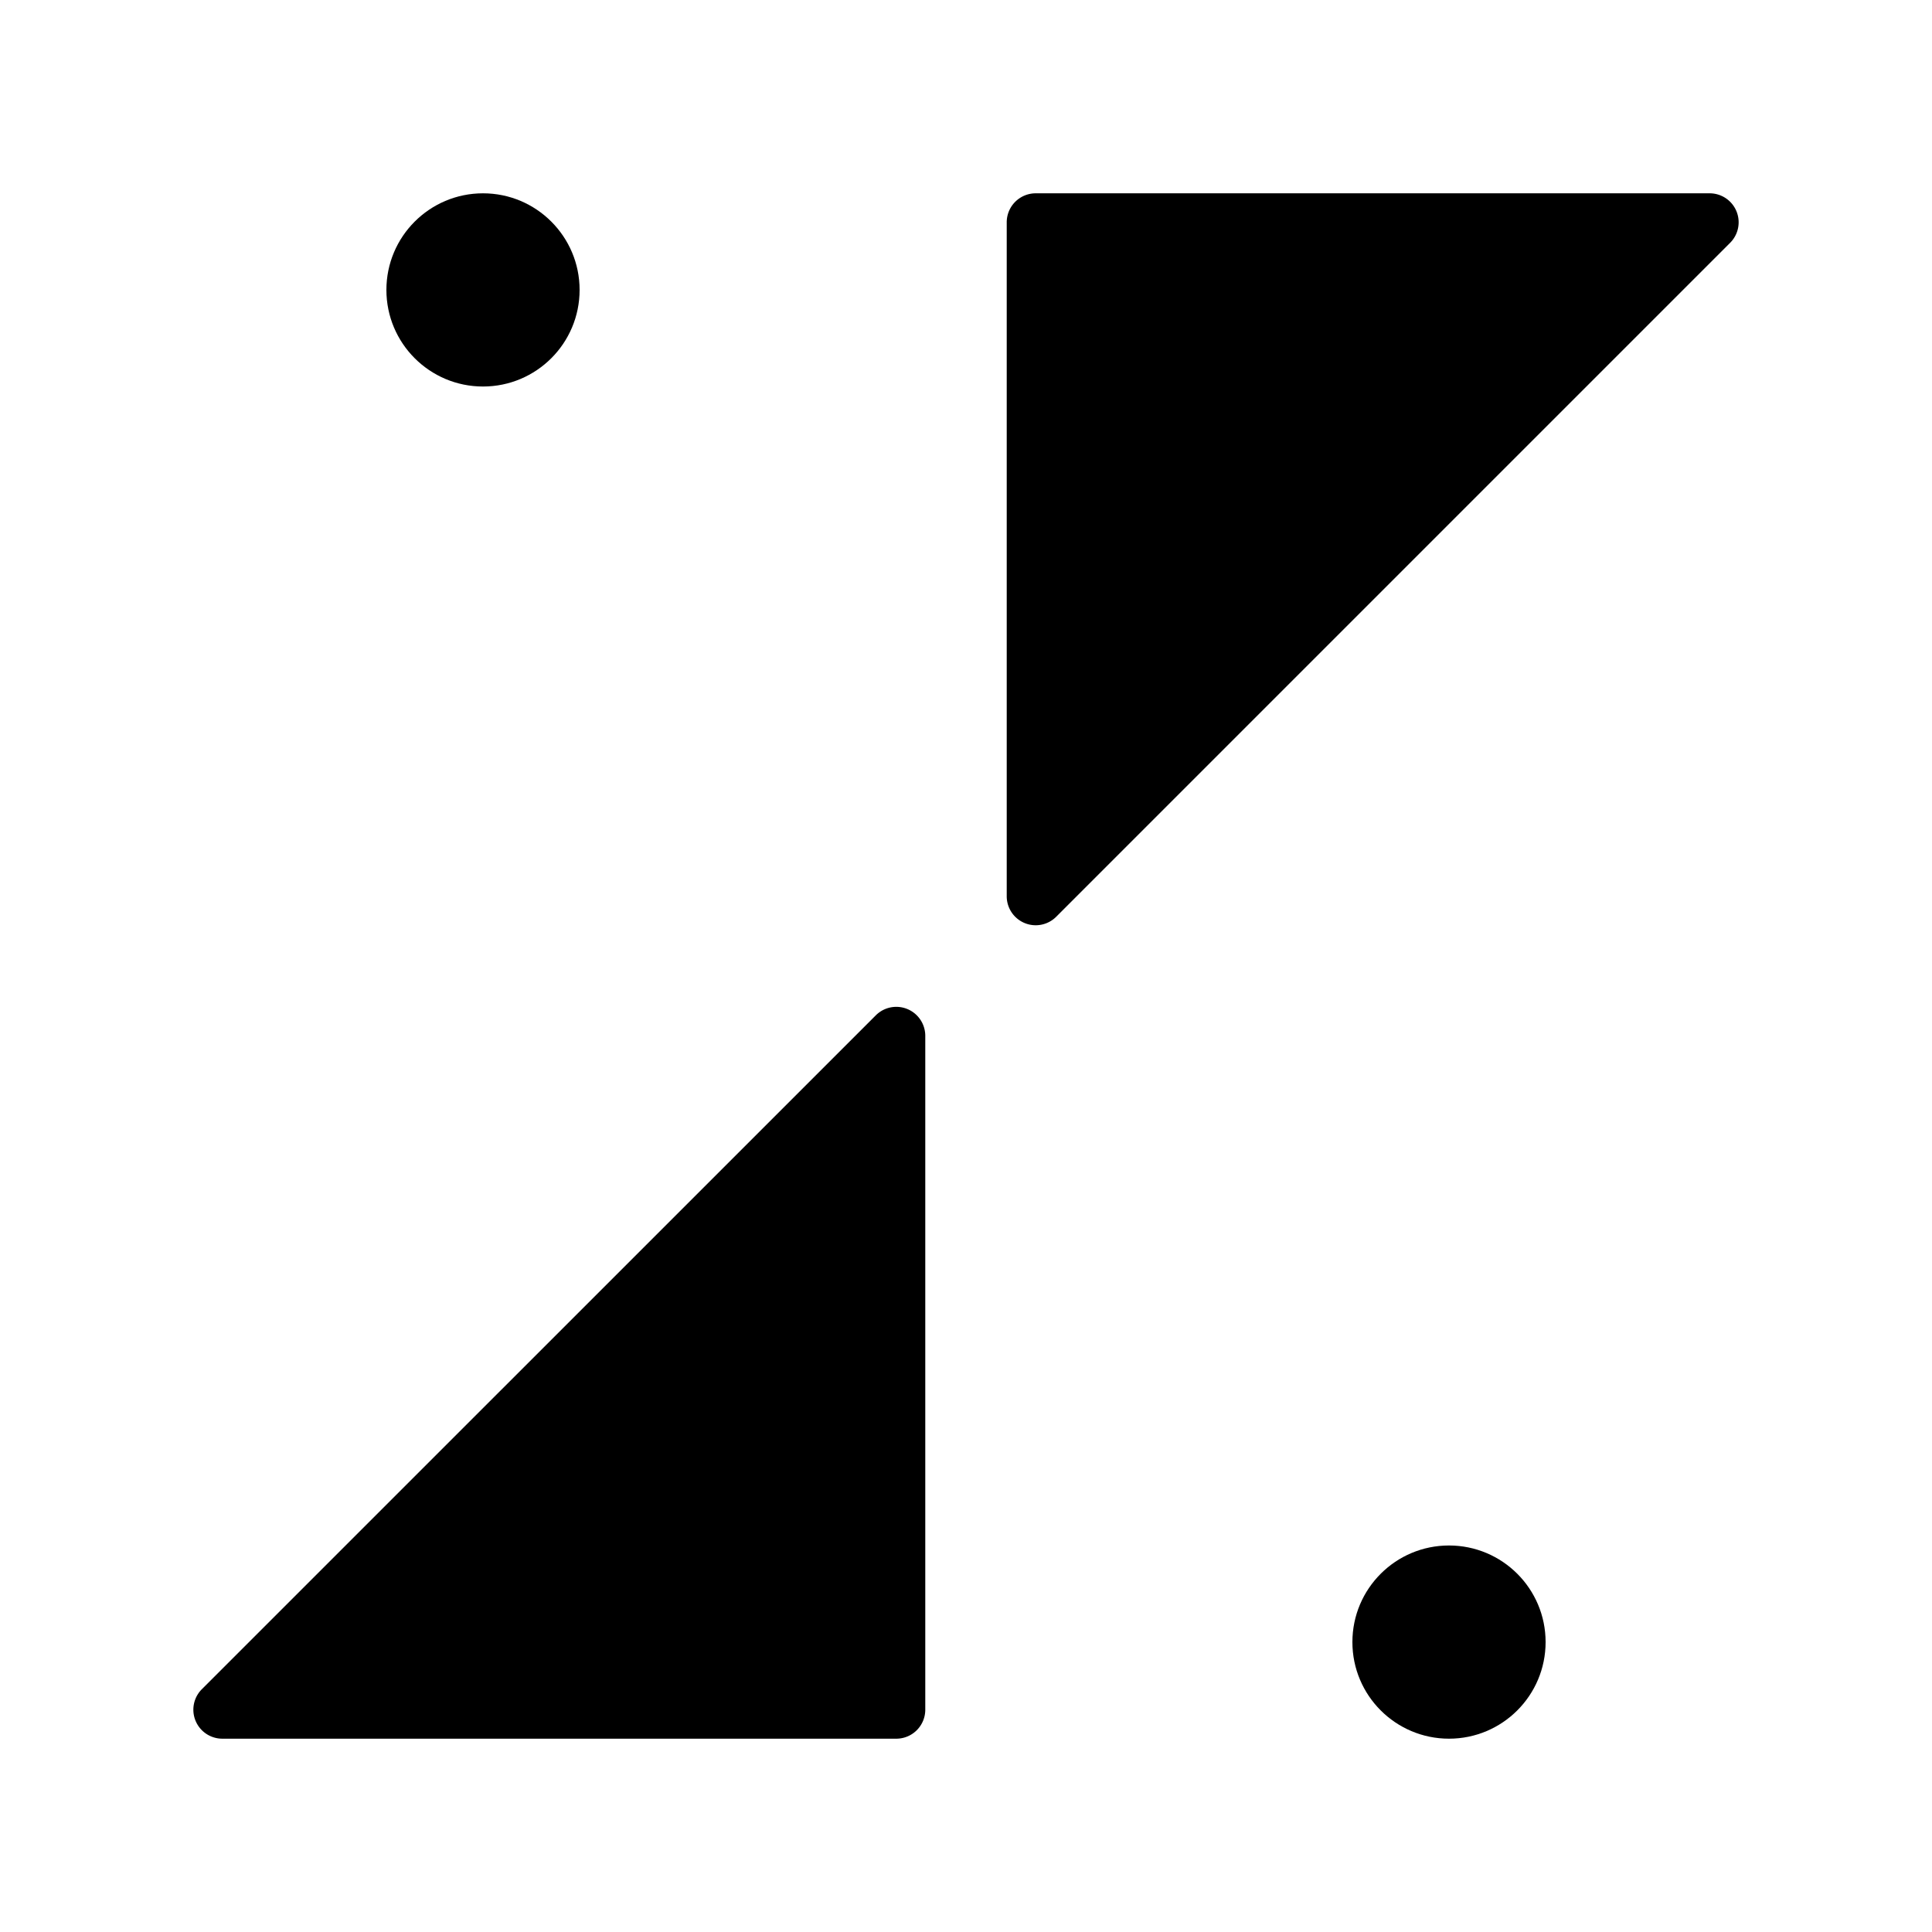 <svg xmlns="http://www.w3.org/2000/svg" width="100" height="100" viewBox="0 0 100 100">
  <path d="M11.5,89.994H46.392a1.5,1.5,0,0,0,1.5-1.5V53.605a1.5,1.5,0,0,0-2.554-1.058L10.441,87.44A1.5,1.5,0,0,0,11.5,89.994Z"/>
  <path d="M88.5,10.006H53.608a1.5,1.5,0,0,0-1.5,1.5V46.4a1.5,1.5,0,0,0,2.554,1.058L89.559,12.56A1.5,1.5,0,0,0,88.5,10.006Z"/>
  <circle cx="25" cy="15.006" r="5"/>
  <circle cx="75" cy="84.994" r="5"/>
</svg>
